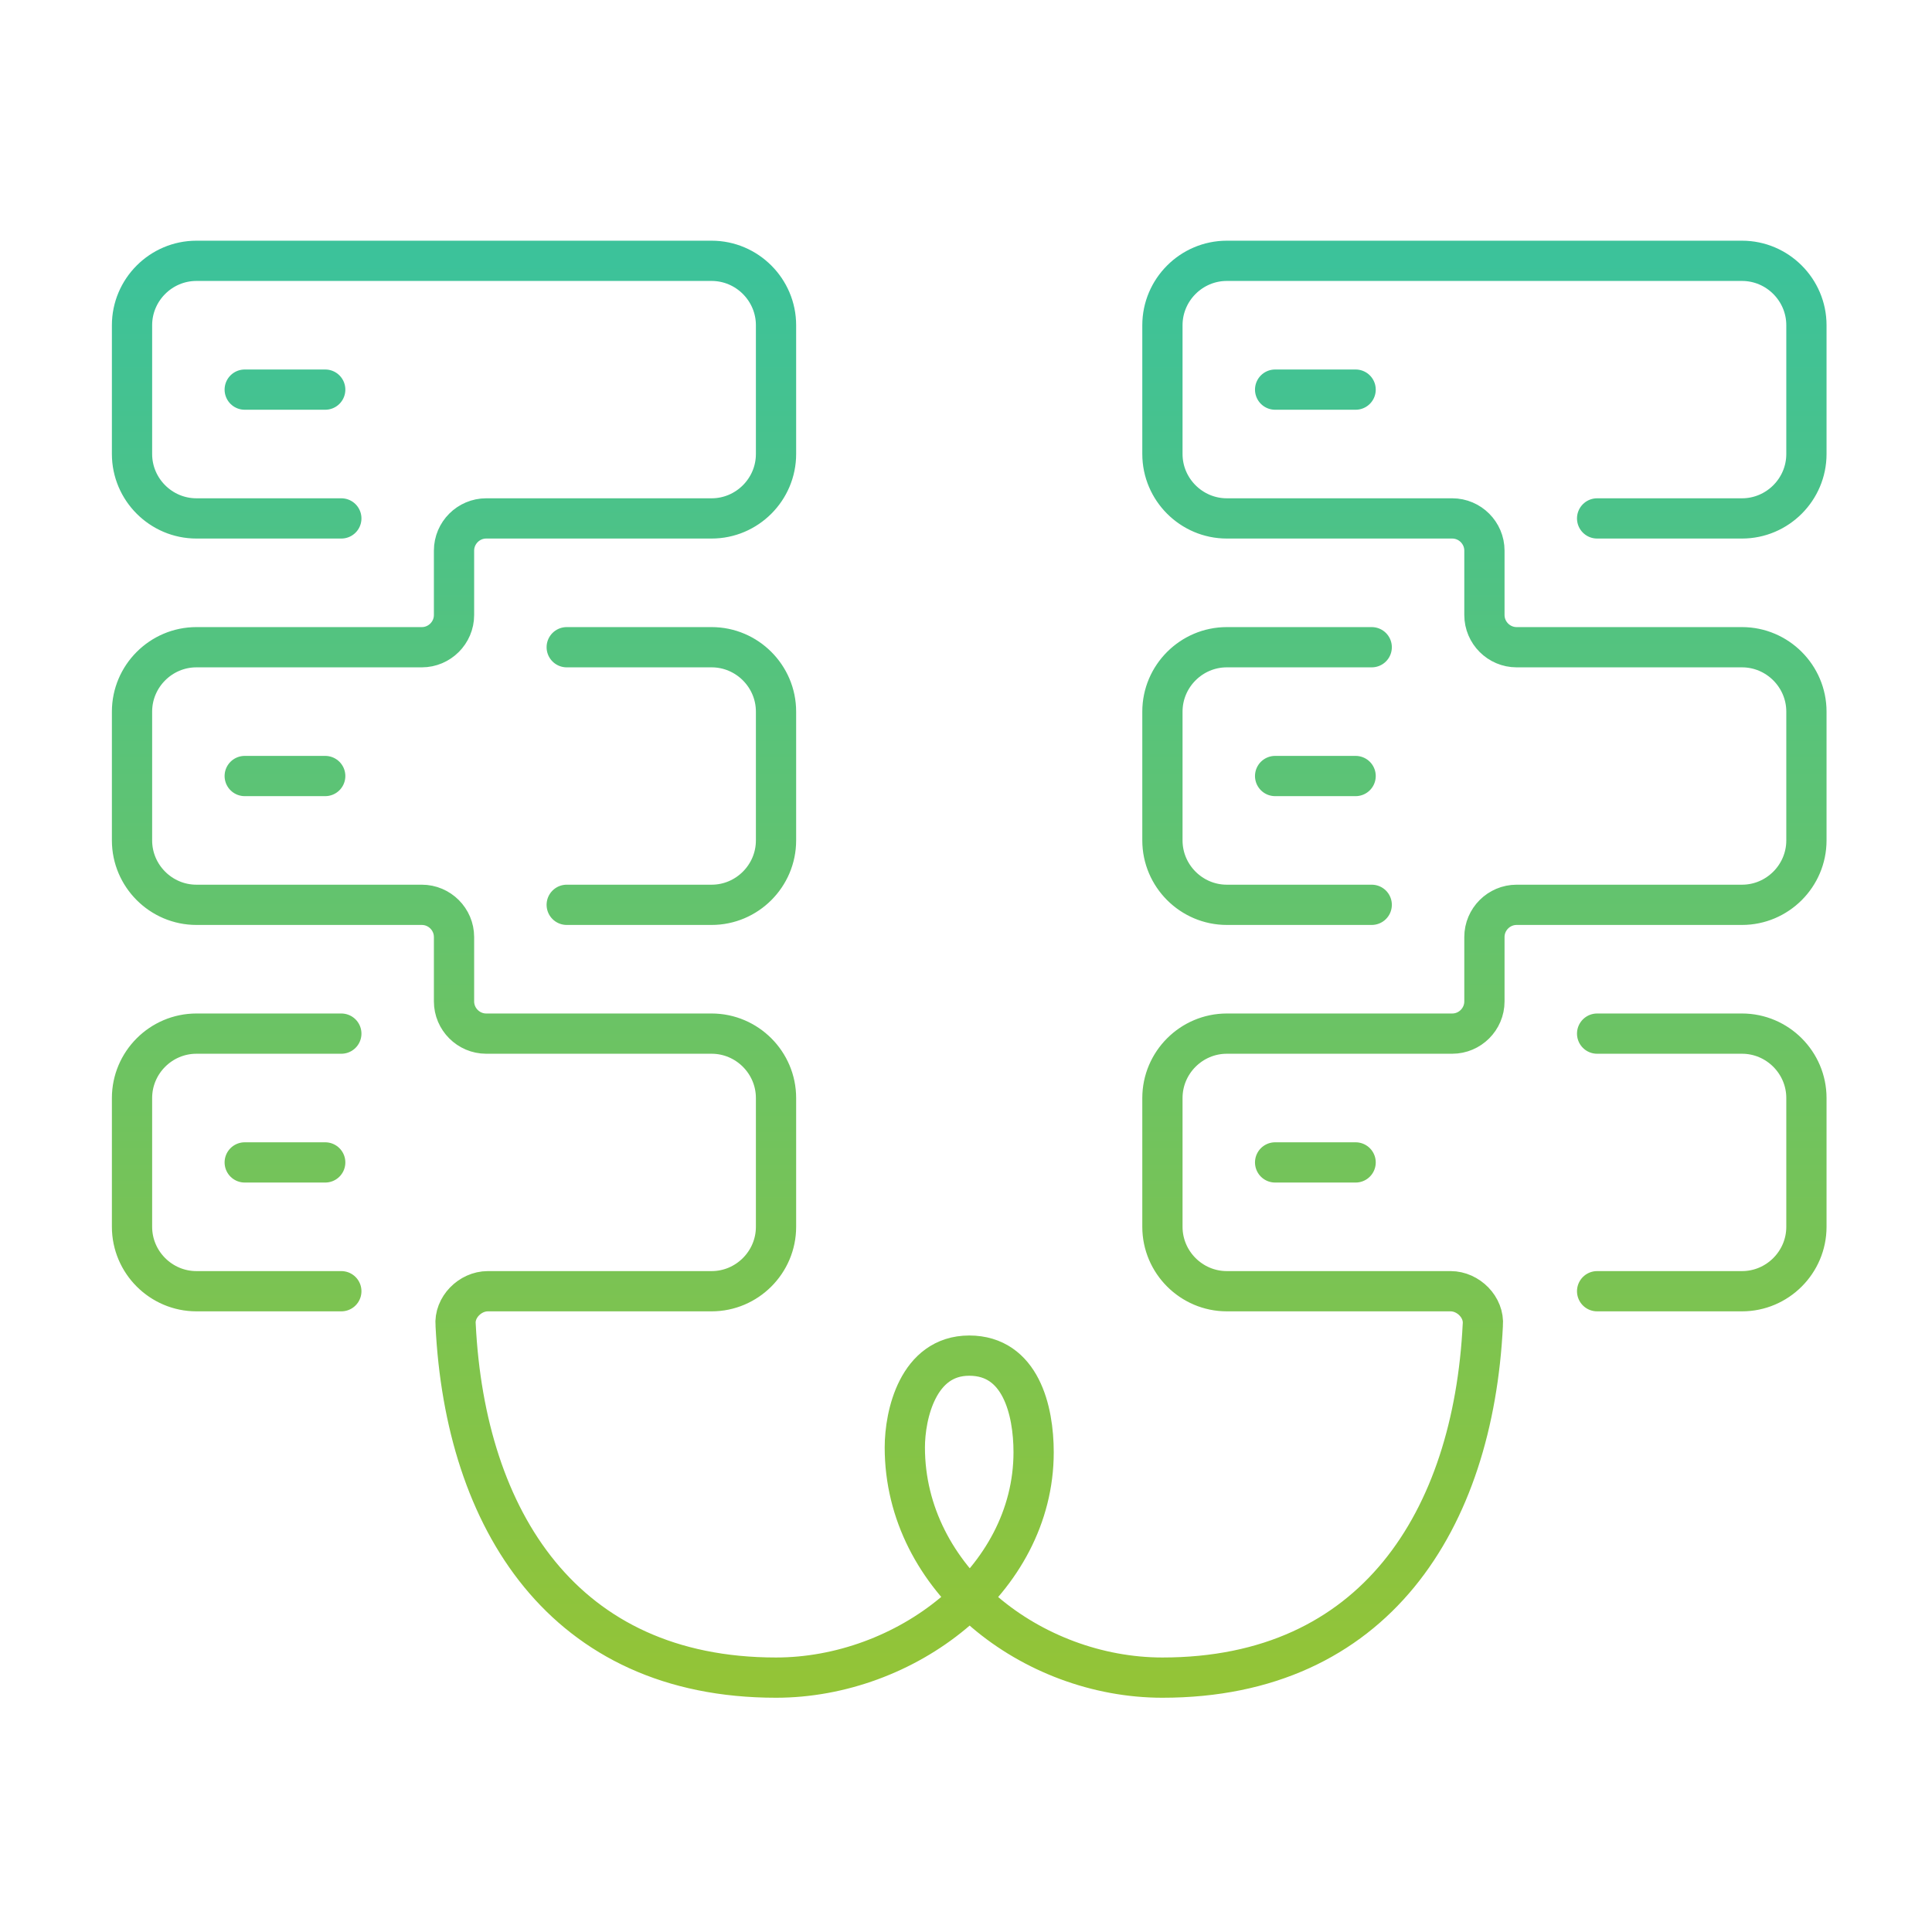 <svg width="120" height="120" viewBox="0 0 120 120" fill="none" xmlns="http://www.w3.org/2000/svg">
<path d="M35.2 40.2H44.2C46.4 40.2 48.2 42 48.2 44.2V52.2C48.2 54.4 46.4 56.2 44.2 56.2H35.2M21.2 80.2H12.2C10 80.2 8.2 78.4 8.2 76.2V68.2C8.2 66 10 64.2 12.2 64.2H21.2M85.2 40.2H76.2C74 40.2 72.2 42 72.2 44.2V52.2C72.2 54.4 74 56.2 76.2 56.2H85.2M99.2 80.2H108.2C110.4 80.2 112.2 78.4 112.2 76.2V68.2C112.2 66 110.4 64.2 108.2 64.2H99.2M99.2 32.2H108.2C110.4 32.2 112.2 30.4 112.2 28.2V20.2C112.2 18 110.4 16.2 108.2 16.2H76.2C74 16.2 72.2 18 72.2 20.2V28.2C72.2 30.4 74 32.2 76.2 32.2H90.2C91.3 32.2 92.2 33.1 92.2 34.2V38.2C92.2 39.3 93.1 40.2 94.2 40.2H108.2C110.4 40.2 112.2 42 112.2 44.2V52.2C112.2 54.4 110.4 56.2 108.2 56.2H94.2C93.1 56.2 92.2 57.1 92.2 58.2V62.2C92.2 63.3 91.3 64.2 90.2 64.2H76.2C74 64.2 72.2 66 72.2 68.2V76.2C72.2 78.4 74 80.2 76.2 80.2H90.1C91.2 80.2 92.2 81.2 92.1 82.3C91.5 94.4 85.4 104.2 72.2 104.2C64.1 104.2 56.2 98.1 56.2 89.9C56.2 87.9 57 84.2 60.2 84.2C63.4 84.2 64.2 87.6 64.2 90.2C64.2 98.2 56.2 104.2 48.2 104.2C35 104.2 28.9 94.4 28.3 82.3C28.2 81.2 29.2 80.2 30.3 80.2H44.2C46.4 80.2 48.2 78.4 48.2 76.2V68.2C48.2 66 46.4 64.2 44.2 64.2H30.2C29.1 64.2 28.2 63.3 28.2 62.2V58.2C28.2 57.1 27.3 56.2 26.2 56.2H12.2C10 56.2 8.2 54.4 8.2 52.2V44.2C8.2 42 10 40.2 12.2 40.2H26.2C27.3 40.2 28.2 39.3 28.2 38.2V34.2C28.2 33.1 29.1 32.2 30.2 32.2H44.2C46.4 32.2 48.2 30.4 48.2 28.2V20.2C48.2 18 46.4 16.2 44.2 16.2H12.2C10 16.2 8.2 18 8.2 20.2V28.2C8.2 30.4 10 32.2 12.2 32.2H21.2M15.2 72.2H20.2M15.2 48.2H20.2M15.2 24.2H20.2M79.2 72.2H84.2M79.2 48.2H84.2M79.2 24.2H84.2" stroke="url(#paint0_linear_4_446)" stroke-width="2.5" stroke-linecap="round" stroke-linejoin="round"/>
<defs>
<linearGradient id="paint0_linear_4_446" x1="60.2" y1="16.2" x2="60.2" y2="104.2" gradientUnits="userSpaceOnUse">
<stop stop-color="#3CC29A"/>
<stop offset="1" stop-color="#93C437"/>
</linearGradient>
</defs>
</svg>
